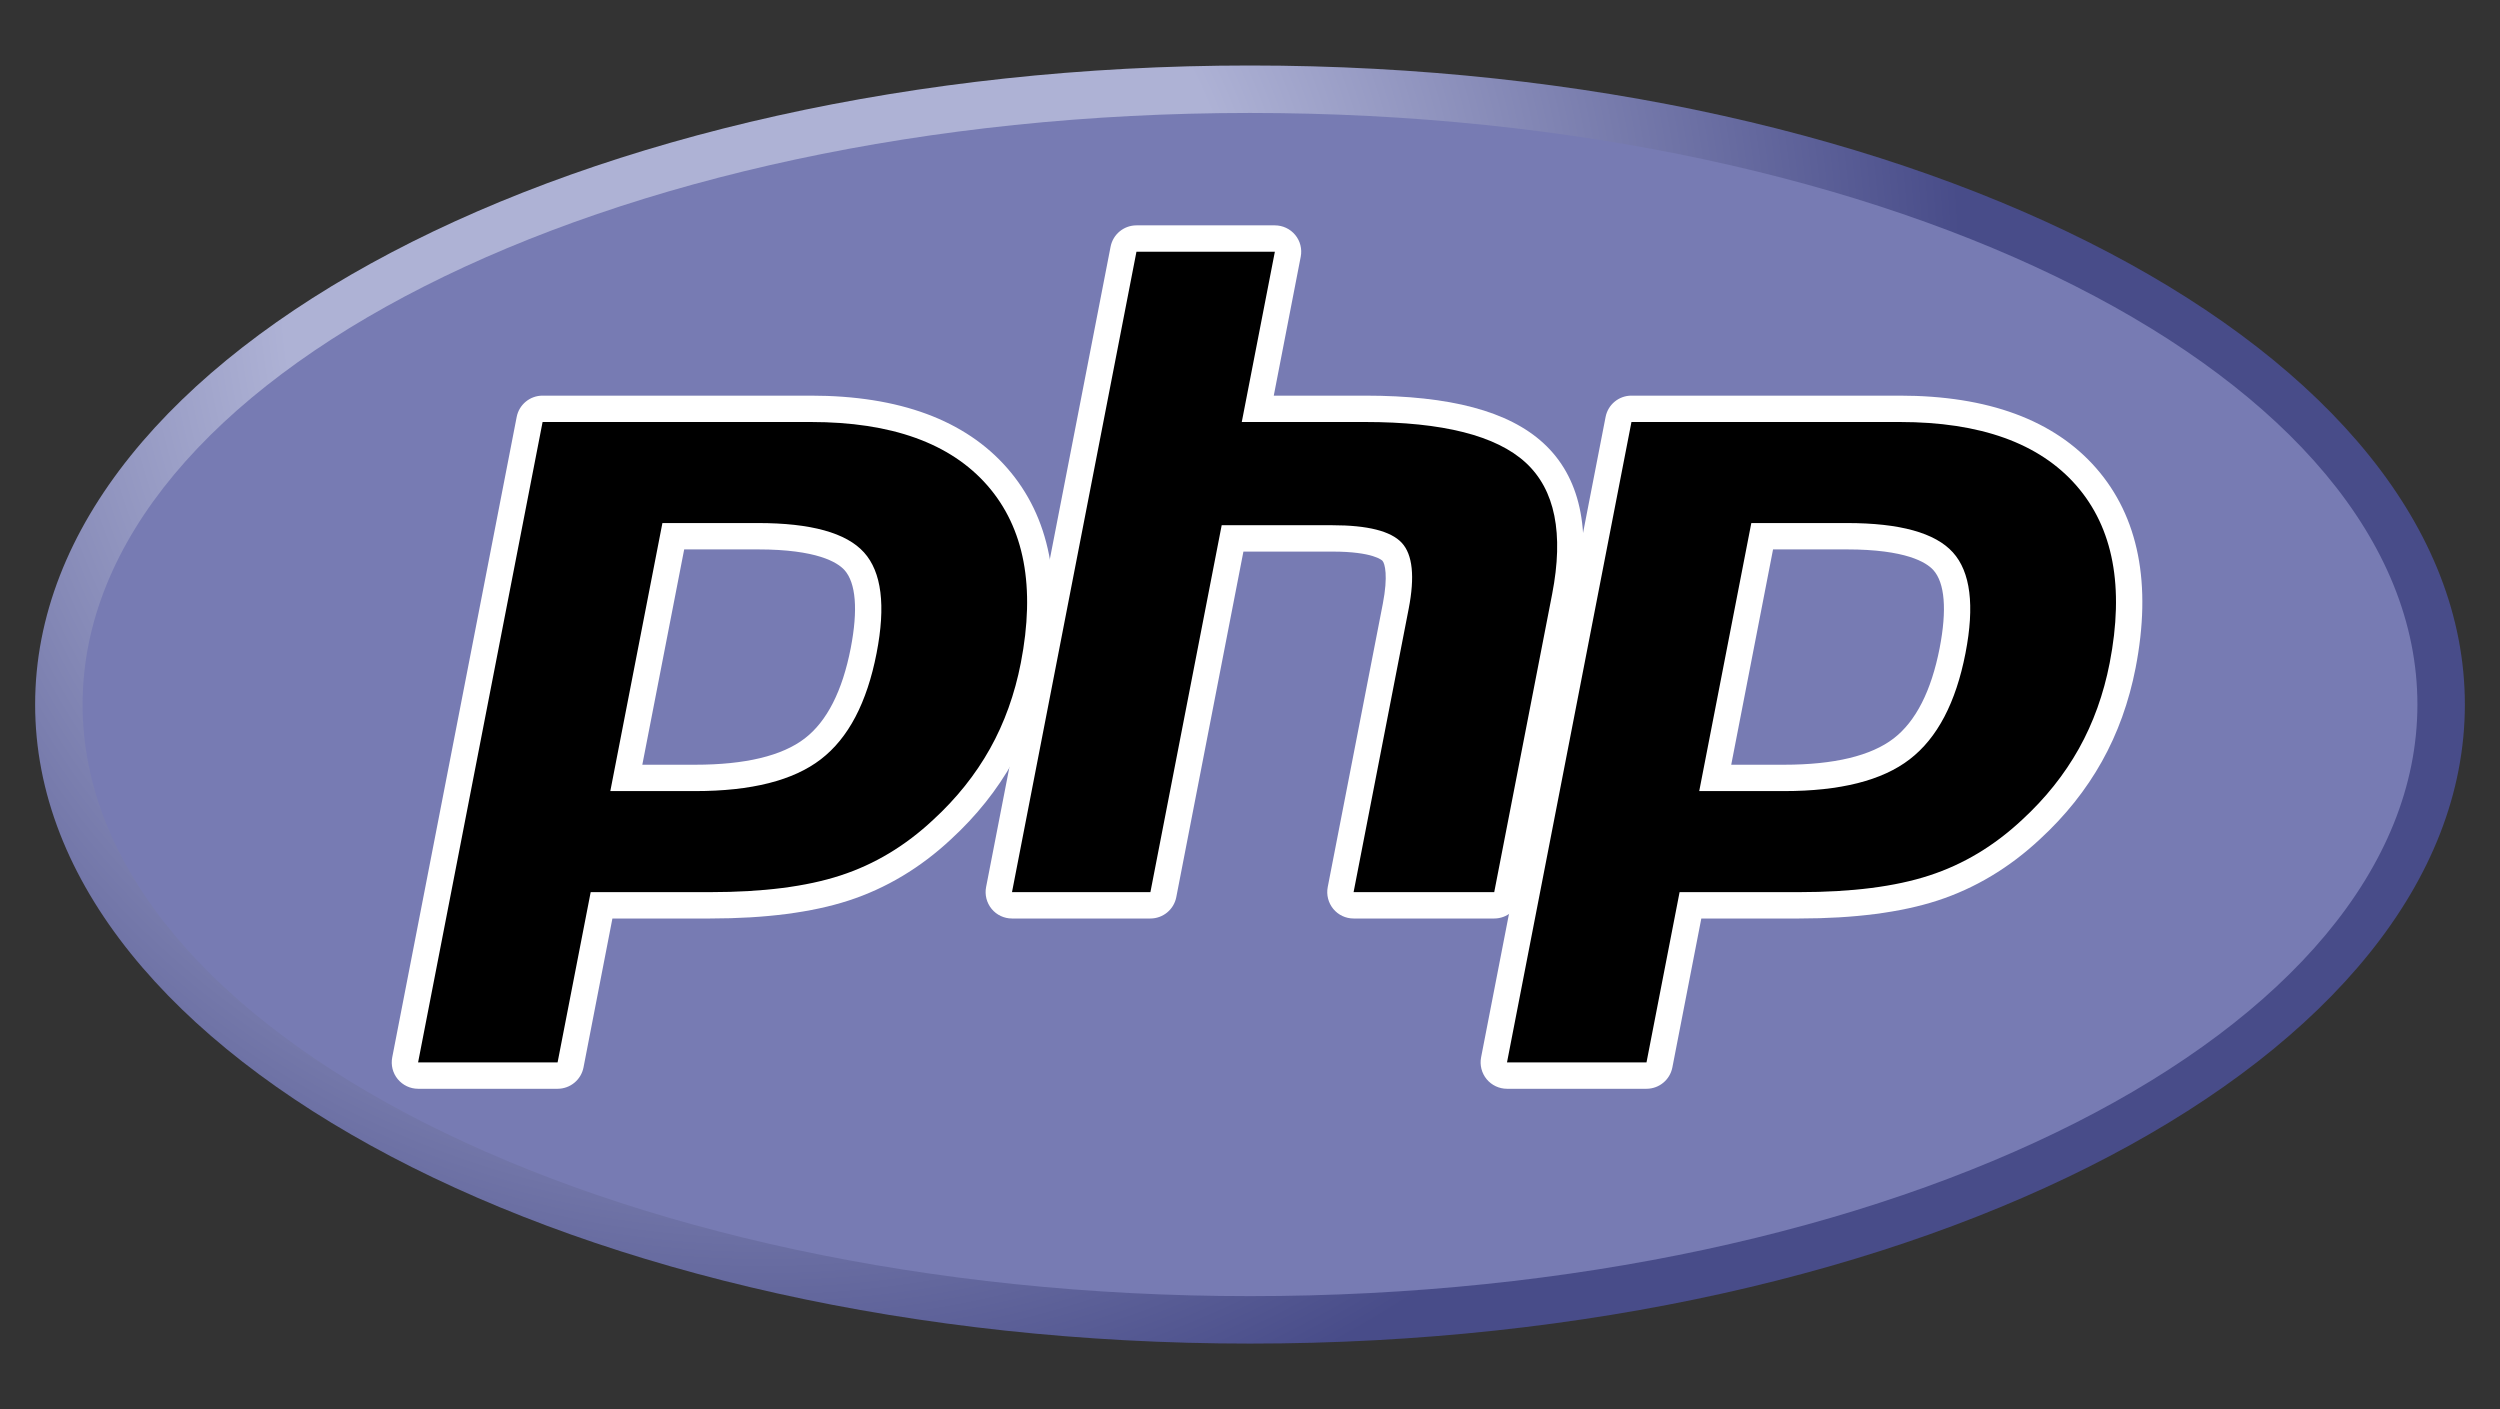 <svg width="55" height="31" viewBox="0 0 55 31" fill="none" xmlns="http://www.w3.org/2000/svg">
<rect x="0" y="0" width="55" height="31" fill="#333333" stroke="none"/>
<path d="M0.773 15.5C0.773 23.265 12.74 29.559 27.5 29.559C42.261 29.559 54.227 23.265 54.227 15.5C54.227 7.735 42.261 1.441 27.5 1.441C12.74 1.441 0.773 7.735 0.773 15.5Z" fill="url(#paint0_radial_177_16555)"/>
<path d="M27.5 28.515C41.684 28.515 53.183 22.688 53.183 15.5C53.183 8.312 41.684 2.485 27.5 2.485C13.316 2.485 1.817 8.312 1.817 15.5C1.817 22.688 13.316 28.515 27.5 28.515Z" fill="#777BB3"/>
<path d="M15.294 17.114C16.461 17.114 17.331 16.899 17.882 16.475C18.427 16.055 18.804 15.328 19.001 14.314C19.185 13.366 19.115 12.704 18.793 12.347C18.463 11.982 17.751 11.797 16.676 11.797H14.812L13.779 17.114H15.294ZM9.198 23.663C9.112 23.663 9.029 23.624 8.974 23.557C8.919 23.491 8.897 23.403 8.914 23.318L11.652 9.228C11.678 9.092 11.798 8.994 11.937 8.994H17.839C19.693 8.994 21.074 9.497 21.942 10.491C22.814 11.489 23.084 12.885 22.742 14.64C22.604 15.354 22.365 16.018 22.033 16.613C21.7 17.208 21.261 17.758 20.727 18.249C20.087 18.848 19.363 19.282 18.577 19.537C17.804 19.789 16.81 19.917 15.624 19.917H13.235L12.552 23.428C12.525 23.564 12.406 23.663 12.267 23.663H9.198Z" fill="black"/>
<path d="M15.052 12.087H16.676C17.974 12.087 18.424 12.372 18.578 12.541C18.831 12.823 18.879 13.417 18.716 14.259C18.533 15.201 18.193 15.87 17.705 16.245C17.206 16.629 16.395 16.824 15.294 16.824H14.131L15.052 12.087ZM17.838 8.704H11.937C11.659 8.704 11.42 8.9 11.367 9.173L8.629 23.262C8.596 23.432 8.64 23.608 8.751 23.742C8.861 23.875 9.025 23.953 9.198 23.953H12.267C12.545 23.953 12.784 23.756 12.837 23.484L13.473 20.207H15.624C16.84 20.207 17.864 20.074 18.667 19.813C19.493 19.545 20.253 19.09 20.925 18.461C21.481 17.95 21.939 17.375 22.286 16.754C22.633 16.133 22.882 15.44 23.027 14.695C23.386 12.848 23.095 11.37 22.16 10.3C21.235 9.241 19.781 8.704 17.838 8.704ZM13.427 17.404H15.294C16.532 17.404 17.453 17.171 18.059 16.704C18.665 16.238 19.073 15.46 19.285 14.369C19.489 13.322 19.396 12.583 19.008 12.153C18.619 11.722 17.842 11.507 16.676 11.507H14.573L13.427 17.404V17.404ZM17.838 9.284C19.614 9.284 20.909 9.75 21.723 10.681C22.537 11.614 22.783 12.914 22.458 14.585C22.324 15.272 22.098 15.902 21.78 16.471C21.461 17.041 21.045 17.563 20.53 18.036C19.918 18.609 19.237 19.018 18.488 19.261C17.738 19.506 16.784 19.627 15.624 19.627H12.995L12.267 23.373H9.198L11.937 9.284H17.838" fill="white"/>
<path d="M29.78 19.917C29.693 19.917 29.611 19.878 29.556 19.811C29.501 19.745 29.478 19.657 29.495 19.572L30.706 13.338C30.821 12.745 30.793 12.319 30.626 12.14C30.524 12.03 30.218 11.845 29.311 11.845H27.116L25.593 19.682C25.567 19.819 25.448 19.917 25.309 19.917H22.264C22.177 19.917 22.095 19.878 22.04 19.811C21.985 19.745 21.962 19.657 21.979 19.572L24.717 5.482C24.744 5.346 24.863 5.248 25.002 5.248H28.047C28.134 5.248 28.216 5.286 28.271 5.353C28.326 5.42 28.348 5.508 28.332 5.593L27.671 8.994H30.032C31.83 8.994 33.05 9.311 33.76 9.963C34.484 10.629 34.71 11.693 34.432 13.126L33.158 19.682C33.131 19.819 33.012 19.917 32.873 19.917H29.78Z" fill="black"/>
<path d="M28.047 4.958H25.002C24.724 4.958 24.486 5.155 24.433 5.427L21.694 19.516C21.661 19.686 21.706 19.862 21.816 19.996C21.926 20.13 22.09 20.207 22.264 20.207H25.309C25.586 20.207 25.825 20.01 25.878 19.738L27.355 12.135H29.311C30.216 12.135 30.406 12.329 30.414 12.337C30.468 12.396 30.541 12.67 30.422 13.283L29.21 19.516C29.177 19.686 29.222 19.862 29.332 19.996C29.442 20.13 29.606 20.207 29.779 20.207H32.873C33.151 20.207 33.389 20.01 33.442 19.738L34.716 13.181C35.015 11.642 34.759 10.488 33.956 9.75C33.19 9.046 31.906 8.704 30.032 8.704H28.023L28.616 5.648C28.649 5.478 28.605 5.302 28.495 5.169C28.384 5.035 28.22 4.958 28.047 4.958ZM28.047 5.538L27.319 9.284H30.032C31.739 9.284 32.916 9.582 33.564 10.177C34.212 10.772 34.406 11.737 34.147 13.071L32.873 19.627H29.779L30.991 13.393C31.129 12.684 31.078 12.2 30.839 11.942C30.599 11.684 30.09 11.555 29.311 11.555H26.877L25.309 19.627H22.264L25.002 5.538H28.047Z" fill="white"/>
<path d="M39.25 17.114C40.416 17.114 41.287 16.899 41.838 16.475C42.383 16.055 42.759 15.328 42.956 14.314C43.141 13.366 43.07 12.704 42.748 12.347C42.419 11.982 41.707 11.797 40.632 11.797H38.768L37.735 17.114H39.25ZM33.154 23.663C33.067 23.663 32.985 23.624 32.93 23.557C32.875 23.491 32.853 23.403 32.869 23.318L35.608 9.228C35.634 9.092 35.753 8.994 35.892 8.994H41.794C43.649 8.994 45.029 9.497 45.897 10.491C46.77 11.489 47.039 12.885 46.698 14.64C46.559 15.354 46.32 16.018 45.988 16.613C45.656 17.208 45.217 17.758 44.682 18.249C44.043 18.848 43.319 19.282 42.533 19.537C41.759 19.789 40.766 19.917 39.58 19.917H37.19L36.508 23.428C36.481 23.564 36.362 23.663 36.223 23.663H33.154Z" fill="black"/>
<path d="M39.007 12.087H40.632C41.929 12.087 42.38 12.372 42.533 12.541C42.787 12.823 42.835 13.417 42.672 14.259C42.488 15.201 42.148 15.87 41.661 16.245C41.162 16.629 40.35 16.824 39.25 16.824H38.087L39.007 12.087ZM41.794 8.704H35.892C35.614 8.704 35.376 8.9 35.323 9.173L32.584 23.262C32.551 23.432 32.596 23.608 32.706 23.742C32.816 23.875 32.98 23.953 33.154 23.953H36.223C36.501 23.953 36.739 23.756 36.792 23.484L37.429 20.207H39.58C40.796 20.207 41.82 20.074 42.623 19.813C43.448 19.545 44.208 19.09 44.88 18.461C45.437 17.949 45.894 17.375 46.241 16.754C46.589 16.133 46.838 15.44 46.983 14.695C47.342 12.848 47.05 11.369 46.116 10.3C45.19 9.241 43.736 8.704 41.794 8.704ZM37.383 17.404H39.25C40.487 17.404 41.409 17.171 42.014 16.704C42.62 16.238 43.029 15.46 43.241 14.369C43.444 13.322 43.352 12.583 42.964 12.153C42.575 11.722 41.798 11.507 40.632 11.507H38.529L37.383 17.404ZM41.794 9.284C43.569 9.284 44.865 9.75 45.679 10.681C46.493 11.614 46.738 12.914 46.413 14.585C46.279 15.272 46.053 15.902 45.735 16.471C45.416 17.041 45 17.563 44.486 18.036C43.873 18.609 43.192 19.018 42.443 19.261C41.694 19.506 40.74 19.627 39.58 19.627H36.951L36.223 23.373H33.154L35.892 9.284H41.794" fill="white"/>
<defs>
<radialGradient id="paint0_radial_177_16555" cx="0" cy="0" r="1" gradientUnits="userSpaceOnUse" gradientTransform="translate(16.82 6.384) scale(35.096)">
<stop stop-color="#AEB2D5"/>
<stop offset="0.3" stop-color="#AEB2D5"/>
<stop offset="0.75" stop-color="#484C89"/>
<stop offset="1" stop-color="#484C89"/>
</radialGradient>
</defs>
</svg>
